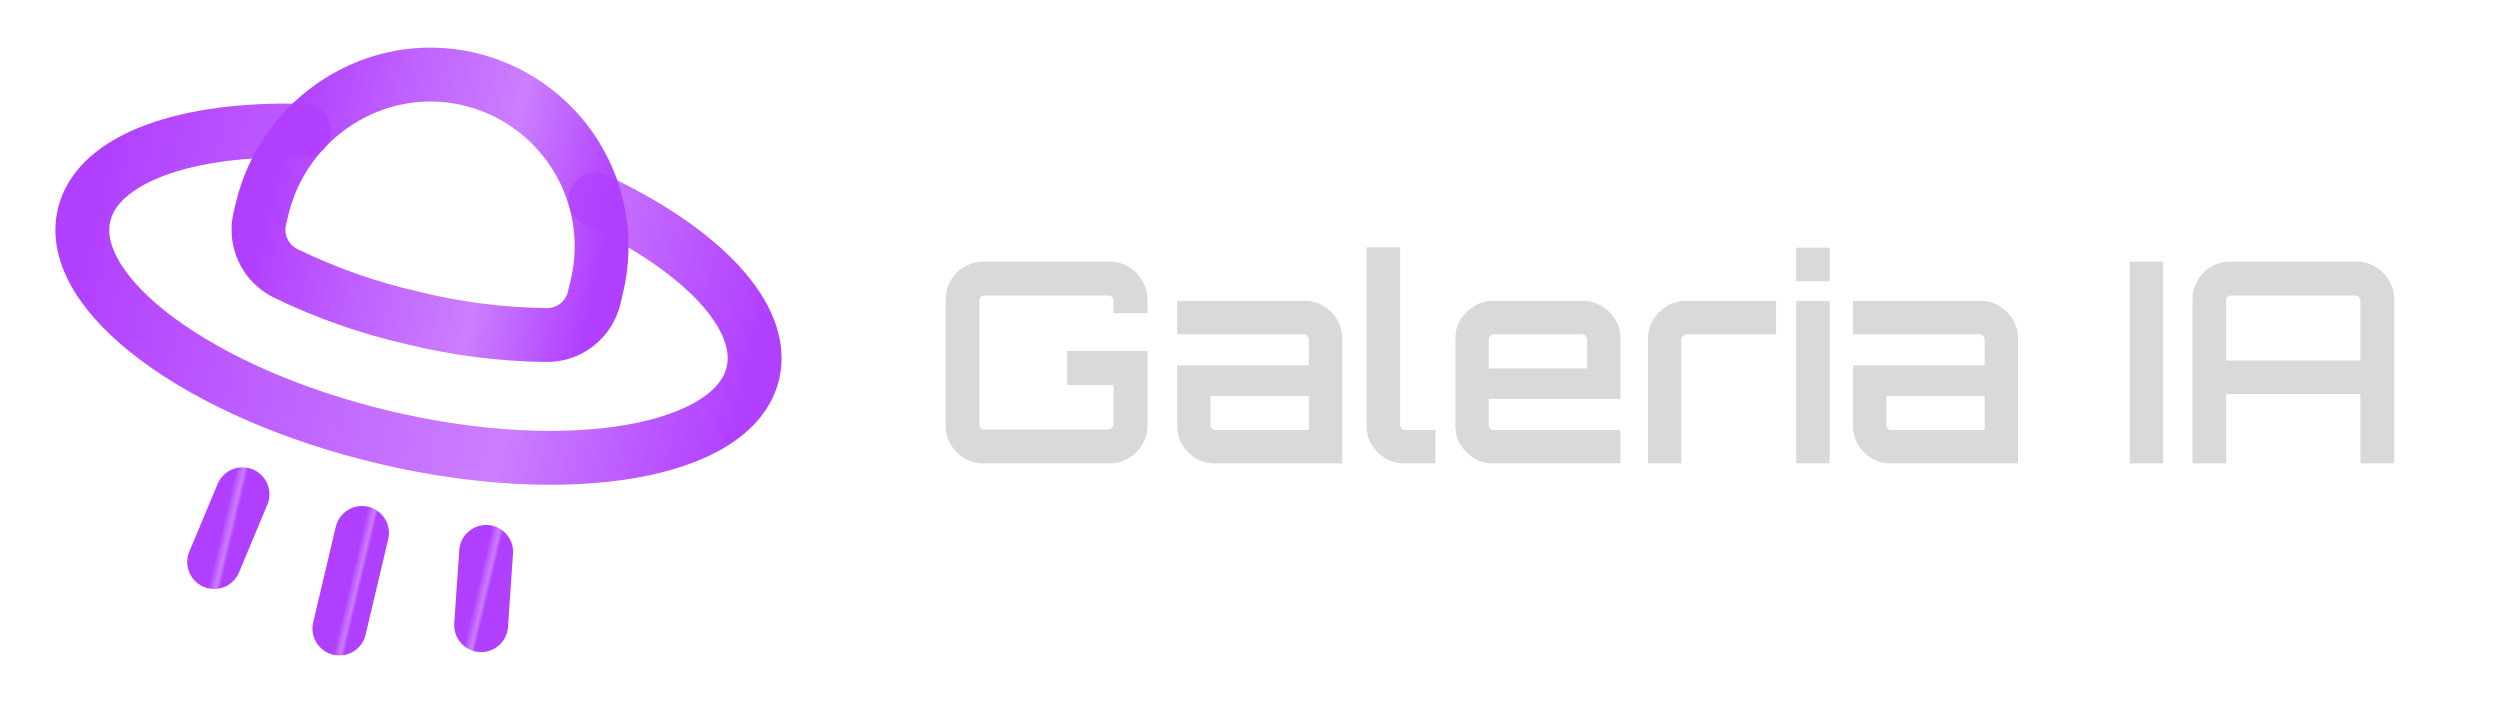 <svg width="232" height="66" viewBox="0 0 232 66" fill="none" xmlns="http://www.w3.org/2000/svg">
<path d="M91.272 43C90.63 43 90.041 42.844 89.504 42.532C88.966 42.22 88.542 41.795 88.23 41.258C87.918 40.721 87.762 40.131 87.762 39.49V27.79C87.762 27.149 87.918 26.559 88.23 26.022C88.542 25.485 88.966 25.06 89.504 24.748C90.041 24.436 90.63 24.28 91.272 24.28H102.972C103.613 24.28 104.194 24.436 104.714 24.748C105.251 25.06 105.676 25.485 105.988 26.022C106.317 26.559 106.482 27.149 106.482 27.79V29.064H103.336V27.894C103.336 27.755 103.284 27.643 103.18 27.556C103.093 27.469 102.989 27.426 102.868 27.426H91.35C91.228 27.426 91.116 27.469 91.012 27.556C90.925 27.643 90.882 27.755 90.882 27.894V39.386C90.882 39.525 90.925 39.637 91.012 39.724C91.116 39.811 91.228 39.854 91.35 39.854H102.868C102.989 39.854 103.093 39.811 103.18 39.724C103.284 39.637 103.336 39.525 103.336 39.386V35.72H99.02V32.574H106.482V39.49C106.482 40.131 106.317 40.721 105.988 41.258C105.676 41.795 105.251 42.22 104.714 42.532C104.194 42.844 103.613 43 102.972 43H91.272ZM112.724 43C112.082 43 111.493 42.844 110.956 42.532C110.436 42.203 110.02 41.778 109.708 41.258C109.396 40.738 109.24 40.157 109.24 39.516V33.9H121.46V31.508C121.46 31.369 121.408 31.257 121.304 31.17C121.217 31.066 121.104 31.014 120.966 31.014H109.24V27.92H121.07C121.728 27.92 122.318 28.085 122.838 28.414C123.358 28.726 123.774 29.142 124.086 29.662C124.398 30.182 124.554 30.763 124.554 31.404V43H112.724ZM112.828 39.906H121.46V36.734H112.334V39.412C112.334 39.551 112.377 39.672 112.464 39.776C112.568 39.863 112.689 39.906 112.828 39.906ZM130.294 43C129.653 43 129.072 42.844 128.552 42.532C128.032 42.203 127.607 41.778 127.278 41.258C126.966 40.738 126.81 40.157 126.81 39.516V22.954H129.93V39.412C129.93 39.551 129.973 39.672 130.06 39.776C130.164 39.863 130.277 39.906 130.398 39.906H133.206V43H130.294ZM138.545 43C137.904 43 137.323 42.844 136.803 42.532C136.283 42.203 135.859 41.778 135.529 41.258C135.217 40.738 135.061 40.157 135.061 39.516V31.404C135.061 30.763 135.217 30.182 135.529 29.662C135.859 29.142 136.283 28.726 136.803 28.414C137.323 28.085 137.904 27.92 138.545 27.92H146.891C147.55 27.92 148.139 28.085 148.659 28.414C149.179 28.726 149.595 29.142 149.907 29.662C150.219 30.182 150.375 30.763 150.375 31.404V37.02H138.155V39.412C138.155 39.551 138.199 39.672 138.285 39.776C138.389 39.863 138.511 39.906 138.649 39.906H150.375V43H138.545ZM138.155 34.186H147.281V31.508C147.281 31.369 147.229 31.257 147.125 31.17C147.039 31.066 146.926 31.014 146.787 31.014H138.649C138.511 31.014 138.389 31.066 138.285 31.17C138.199 31.257 138.155 31.369 138.155 31.508V34.186ZM152.937 43V31.404C152.937 30.763 153.093 30.182 153.405 29.662C153.734 29.142 154.159 28.726 154.679 28.414C155.216 28.085 155.797 27.92 156.421 27.92H164.819V31.014H156.525C156.386 31.014 156.265 31.066 156.161 31.17C156.074 31.257 156.031 31.369 156.031 31.508V43H152.937ZM166.699 43V27.92H169.793V43H166.699ZM166.699 26.1V22.98H169.793V26.1H166.699ZM175.439 43C174.797 43 174.208 42.844 173.671 42.532C173.151 42.203 172.735 41.778 172.423 41.258C172.111 40.738 171.955 40.157 171.955 39.516V33.9H184.175V31.508C184.175 31.369 184.123 31.257 184.019 31.17C183.932 31.066 183.819 31.014 183.681 31.014H171.955V27.92H183.785C184.443 27.92 185.033 28.085 185.553 28.414C186.073 28.726 186.489 29.142 186.801 29.662C187.113 30.182 187.269 30.763 187.269 31.404V43H175.439ZM175.543 39.906H184.175V36.734H175.049V39.412C175.049 39.551 175.092 39.672 175.179 39.776C175.283 39.863 175.404 39.906 175.543 39.906ZM197.647 43V24.28H200.741V43H197.647ZM203.468 43V27.79C203.468 27.149 203.624 26.559 203.936 26.022C204.248 25.485 204.673 25.06 205.21 24.748C205.747 24.436 206.337 24.28 206.978 24.28H218.678C219.319 24.28 219.9 24.436 220.42 24.748C220.957 25.06 221.382 25.485 221.694 26.022C222.023 26.559 222.188 27.149 222.188 27.79V43H219.042V36.578H206.588V43H203.468ZM206.588 33.458H219.042V27.894C219.042 27.755 218.99 27.643 218.886 27.556C218.799 27.469 218.695 27.426 218.574 27.426H207.056C206.935 27.426 206.822 27.469 206.718 27.556C206.631 27.643 206.588 27.755 206.588 27.894V33.458Z" fill="#D9D9D9"/>
<path d="M45.114 51.219L44.648 58.014" stroke="url(#paint0_linear_1503_147)" stroke-width="5" stroke-linecap="round" stroke-linejoin="round"/>
<path d="M33.593 49.459L31.495 58.326" stroke="url(#paint1_linear_1503_147)" stroke-width="5" stroke-linecap="round" stroke-linejoin="round"/>
<path d="M22.504 45.87L19.876 52.154" stroke="url(#paint2_linear_1503_147)" stroke-width="5" stroke-linecap="round" stroke-linejoin="round"/>
<path d="M55.245 18.533C65.069 23.139 71.115 29.368 69.87 34.633C68.133 41.975 52.842 44.649 35.69 40.592C18.538 36.535 6.065 27.294 7.802 19.951C9.048 14.687 17.305 11.812 28.201 12.136" stroke="url(#paint3_linear_1503_147)" stroke-width="5" stroke-linecap="round" stroke-linejoin="round"/>
<path d="M24.112 20.269C23.871 21.269 23.98 22.321 24.42 23.25C24.86 24.18 25.606 24.93 26.532 25.377C30.287 27.201 34.24 28.587 38.312 29.509C42.365 30.509 46.52 31.04 50.694 31.092C51.722 31.108 52.725 30.771 53.535 30.137C54.345 29.503 54.914 28.611 55.146 27.61L55.401 26.529C55.888 24.475 55.961 22.345 55.617 20.262C55.274 18.18 54.52 16.186 53.4 14.397C52.28 12.607 50.816 11.059 49.093 9.84C47.369 8.621 45.421 7.756 43.361 7.296C34.8 5.388 26.328 10.903 24.315 19.41L24.112 20.269Z" stroke="url(#paint4_linear_1503_147)" stroke-width="5" stroke-linecap="round" stroke-linejoin="round"/>
<defs>
<linearGradient id="paint0_linear_1503_147" x1="44.341" y1="54.488" x2="45.421" y2="54.744" gradientUnits="userSpaceOnUse">
<stop stop-color="#B13FFF"/>
<stop offset="0.333" stop-color="#B13FFF" stop-opacity="0.82"/>
<stop offset="0.667" stop-color="#B13FFF" stop-opacity="0.67"/>
<stop offset="1" stop-color="#B13FFF"/>
</linearGradient>
<linearGradient id="paint1_linear_1503_147" x1="32.544" y1="53.892" x2="33.517" y2="54.123" gradientUnits="userSpaceOnUse">
<stop stop-color="#B13FFF"/>
<stop offset="0.333" stop-color="#B13FFF" stop-opacity="0.82"/>
<stop offset="0.667" stop-color="#B13FFF" stop-opacity="0.67"/>
<stop offset="1" stop-color="#B13FFF"/>
</linearGradient>
<linearGradient id="paint2_linear_1503_147" x1="20.65" y1="48.885" x2="21.73" y2="49.14" gradientUnits="userSpaceOnUse">
<stop stop-color="#B13FFF"/>
<stop offset="0.333" stop-color="#B13FFF" stop-opacity="0.82"/>
<stop offset="0.667" stop-color="#B13FFF" stop-opacity="0.67"/>
<stop offset="1" stop-color="#B13FFF"/>
</linearGradient>
<linearGradient id="paint3_linear_1503_147" x1="7.645" y1="20.616" x2="69.713" y2="35.298" gradientUnits="userSpaceOnUse">
<stop stop-color="#B13FFF"/>
<stop offset="0.333" stop-color="#B13FFF" stop-opacity="0.82"/>
<stop offset="0.667" stop-color="#B13FFF" stop-opacity="0.67"/>
<stop offset="1" stop-color="#B13FFF"/>
</linearGradient>
<linearGradient id="paint4_linear_1503_147" x1="25.416" y1="14.756" x2="56.45" y2="22.096" gradientUnits="userSpaceOnUse">
<stop stop-color="#B13FFF"/>
<stop offset="0.333" stop-color="#B13FFF" stop-opacity="0.82"/>
<stop offset="0.667" stop-color="#B13FFF" stop-opacity="0.67"/>
<stop offset="1" stop-color="#B13FFF"/>
</linearGradient>
</defs>
</svg>
